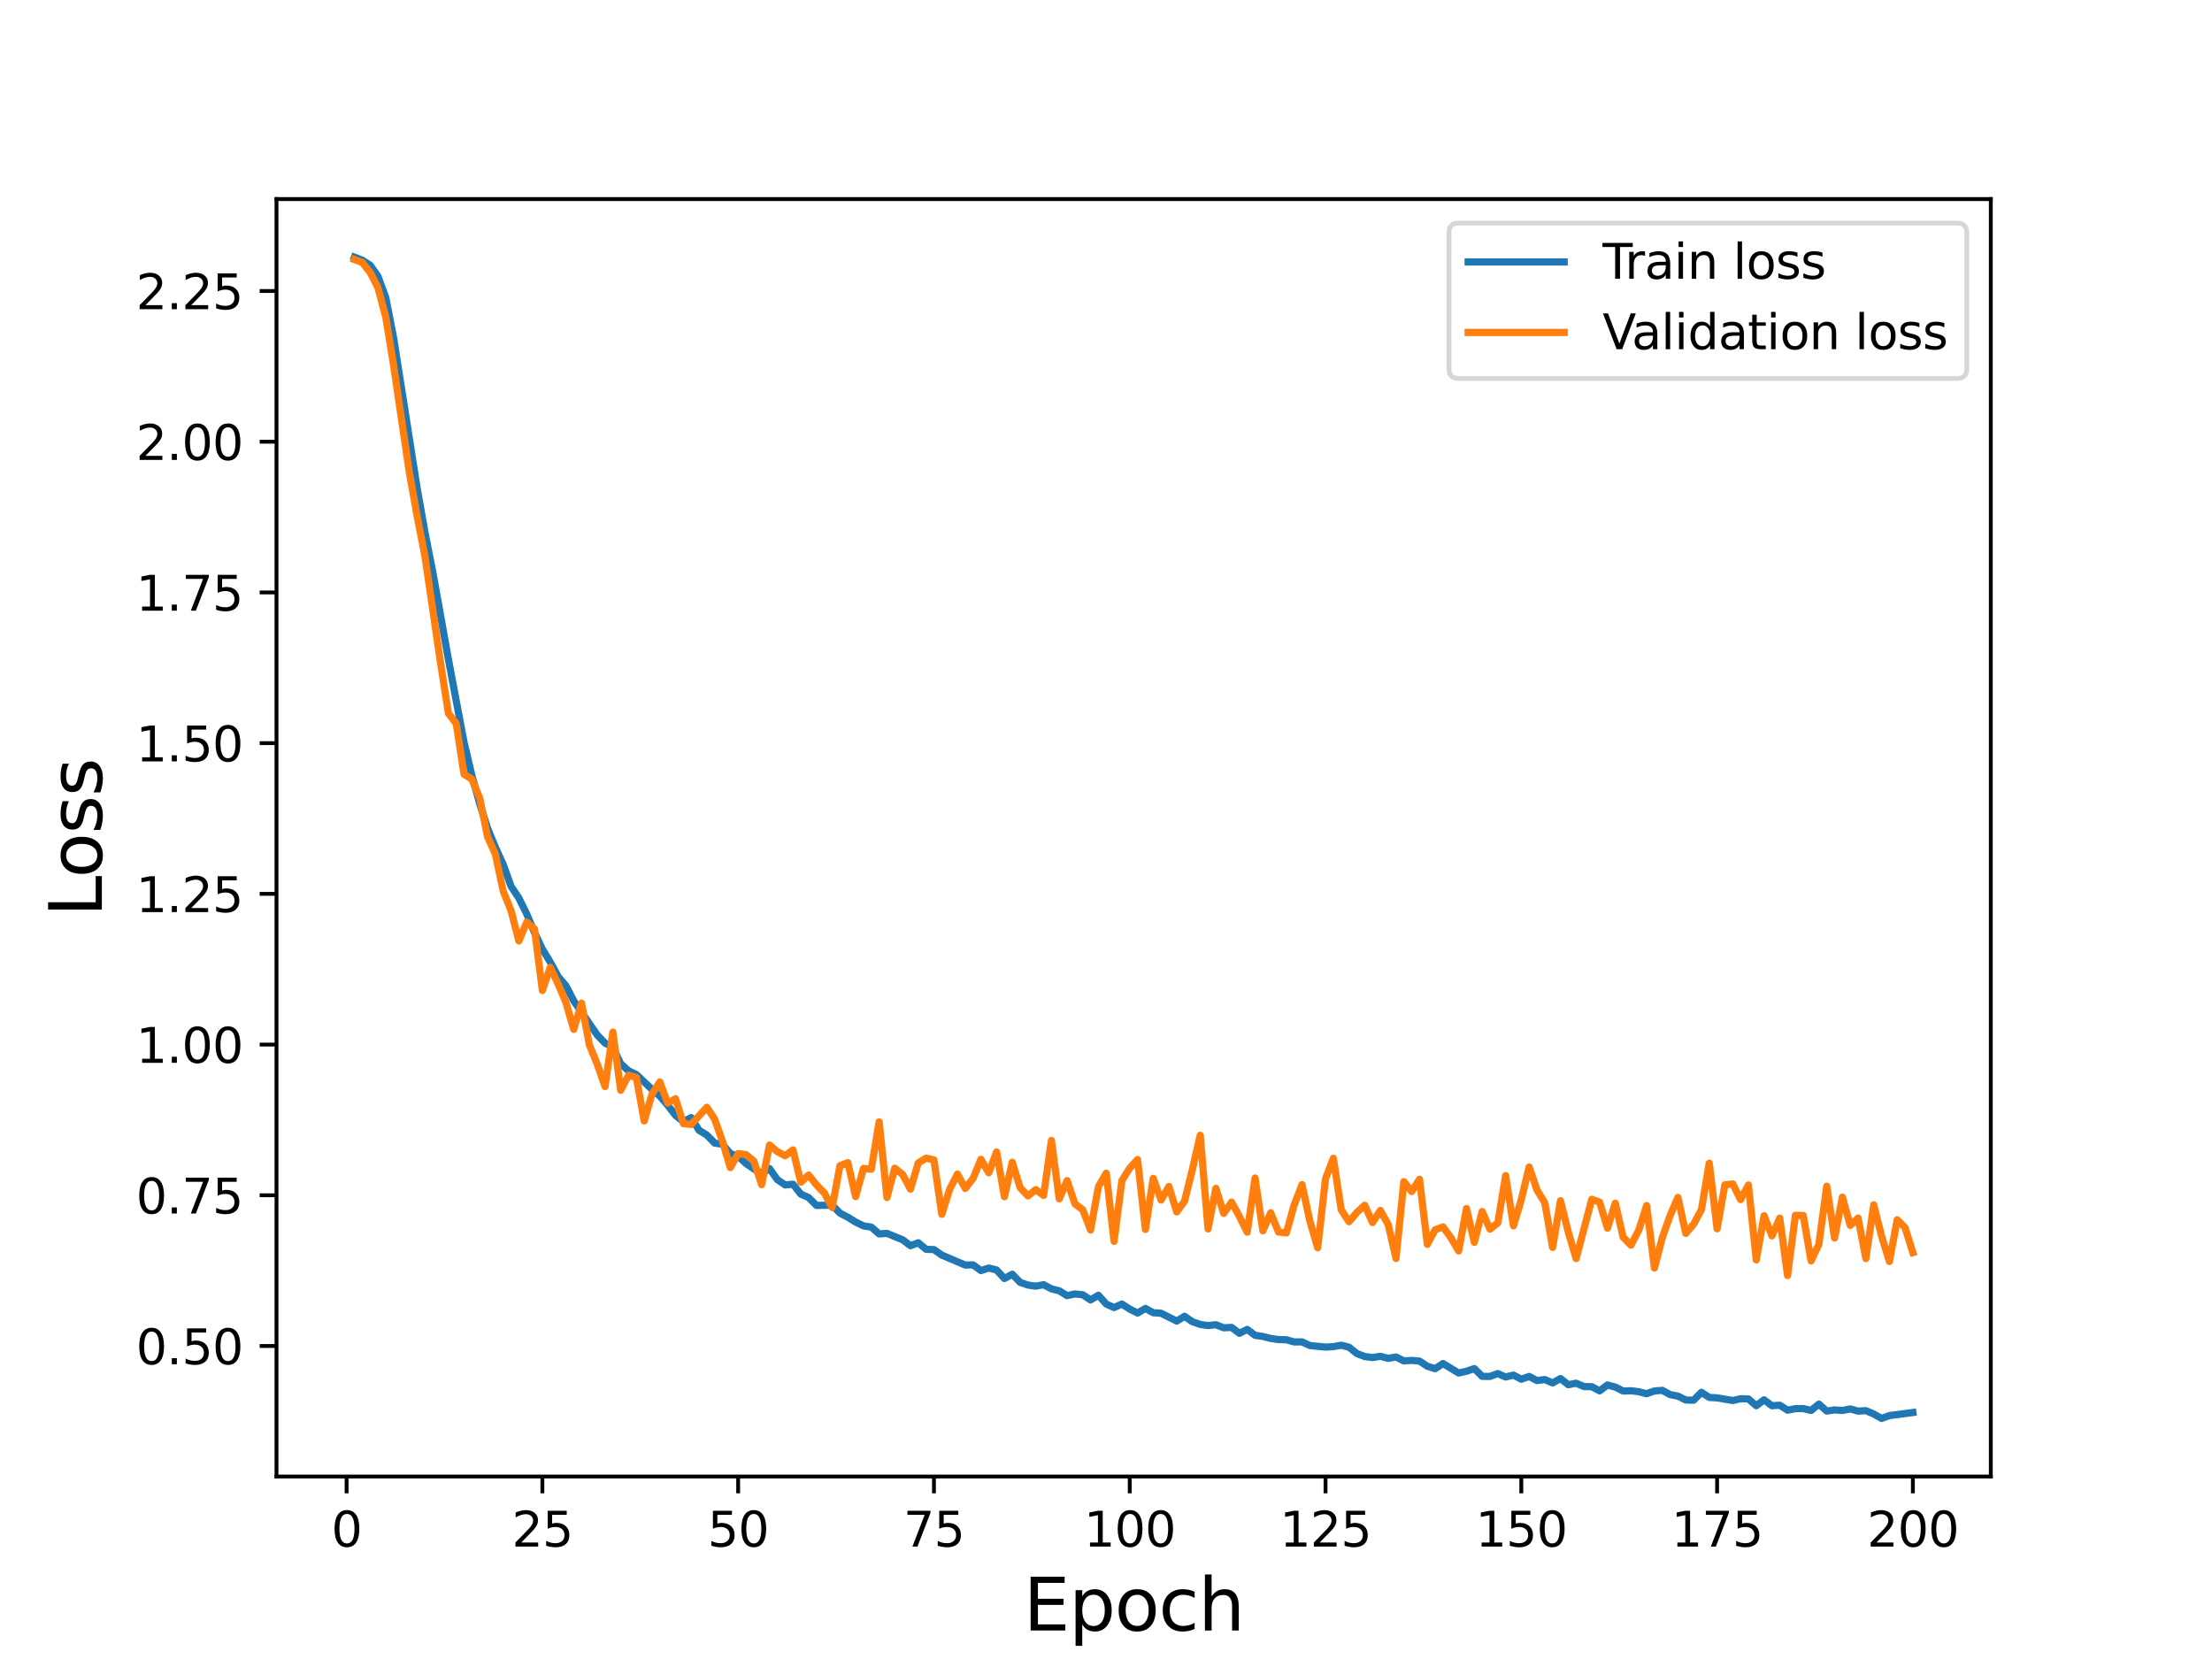 <?xml version="1.0" encoding="utf-8" standalone="no"?>
<!DOCTYPE svg PUBLIC "-//W3C//DTD SVG 1.1//EN"
  "http://www.w3.org/Graphics/SVG/1.1/DTD/svg11.dtd">
<svg height="345.6pt" version="1.1" viewBox="0 0 460.8 345.6" width="460.8pt" xmlns="http://www.w3.org/2000/svg" xmlns:xlink="http://www.w3.org/1999/xlink">
 <defs>
  <style type="text/css">*{stroke-linecap:butt;stroke-linejoin:round;}</style>
 </defs>
 <g id="figure_1">
  <g id="patch_1">
   <path d="M 0 345.6 
L 460.8 345.6 
L 460.8 0 
L 0 0 
z
" style="fill:#ffffff;"/>
  </g>
  <g id="axes_1">
   <g id="patch_2">
    <path d="M 57.6 307.584 
L 414.72 307.584 
L 414.72 41.472 
L 57.6 41.472 
z
" style="fill:#ffffff;"/>
   </g>
   <g id="matplotlib.axis_1">
    <g id="xtick_1">
     <g id="line2d_1">
      <defs>
       <path d="M 0 0 
L 0 3.5 
" id="m767d3ab269" style="stroke:#000000;stroke-width:0.8;"/>
      </defs>
      <g>
       <use style="stroke:#000000;stroke-width:0.8;" x="72.201" xlink:href="#m767d3ab269" y="307.584"/>
      </g>
     </g>
     <g id="text_1">
      <!-- 0 -->
      <g transform="translate(69.02 322.182)scale(0.1 -0.1)">
       <defs>
        <path d="M 2034 4250 
Q 1547 4250 1301 3770 
Q 1056 3291 1056 2328 
Q 1056 1369 1301 889 
Q 1547 409 2034 409 
Q 2525 409 2770 889 
Q 3016 1369 3016 2328 
Q 3016 3291 2770 3770 
Q 2525 4250 2034 4250 
z
M 2034 4750 
Q 2819 4750 3233 4129 
Q 3647 3509 3647 2328 
Q 3647 1150 3233 529 
Q 2819 -91 2034 -91 
Q 1250 -91 836 529 
Q 422 1150 422 2328 
Q 422 3509 836 4129 
Q 1250 4750 2034 4750 
z
" id="DejaVuSans-30" transform="scale(0.016)"/>
       </defs>
       <use xlink:href="#DejaVuSans-30"/>
      </g>
     </g>
    </g>
    <g id="xtick_2">
     <g id="line2d_2">
      <g>
       <use style="stroke:#000000;stroke-width:0.8;" x="112.987" xlink:href="#m767d3ab269" y="307.584"/>
      </g>
     </g>
     <g id="text_2">
      <!-- 25 -->
      <g transform="translate(106.625 322.182)scale(0.1 -0.1)">
       <defs>
        <path d="M 1228 531 
L 3431 531 
L 3431 0 
L 469 0 
L 469 531 
Q 828 903 1448 1529 
Q 2069 2156 2228 2338 
Q 2531 2678 2651 2914 
Q 2772 3150 2772 3378 
Q 2772 3750 2511 3984 
Q 2250 4219 1831 4219 
Q 1534 4219 1204 4116 
Q 875 4013 500 3803 
L 500 4441 
Q 881 4594 1212 4672 
Q 1544 4750 1819 4750 
Q 2544 4750 2975 4387 
Q 3406 4025 3406 3419 
Q 3406 3131 3298 2873 
Q 3191 2616 2906 2266 
Q 2828 2175 2409 1742 
Q 1991 1309 1228 531 
z
" id="DejaVuSans-32" transform="scale(0.016)"/>
        <path d="M 691 4666 
L 3169 4666 
L 3169 4134 
L 1269 4134 
L 1269 2991 
Q 1406 3038 1543 3061 
Q 1681 3084 1819 3084 
Q 2600 3084 3056 2656 
Q 3513 2228 3513 1497 
Q 3513 744 3044 326 
Q 2575 -91 1722 -91 
Q 1428 -91 1123 -41 
Q 819 9 494 109 
L 494 744 
Q 775 591 1075 516 
Q 1375 441 1709 441 
Q 2250 441 2565 725 
Q 2881 1009 2881 1497 
Q 2881 1984 2565 2268 
Q 2250 2553 1709 2553 
Q 1456 2553 1204 2497 
Q 953 2441 691 2322 
L 691 4666 
z
" id="DejaVuSans-35" transform="scale(0.016)"/>
       </defs>
       <use xlink:href="#DejaVuSans-32"/>
       <use x="63.623" xlink:href="#DejaVuSans-35"/>
      </g>
     </g>
    </g>
    <g id="xtick_3">
     <g id="line2d_3">
      <g>
       <use style="stroke:#000000;stroke-width:0.8;" x="153.773" xlink:href="#m767d3ab269" y="307.584"/>
      </g>
     </g>
     <g id="text_3">
      <!-- 50 -->
      <g transform="translate(147.41 322.182)scale(0.1 -0.1)">
       <use xlink:href="#DejaVuSans-35"/>
       <use x="63.623" xlink:href="#DejaVuSans-30"/>
      </g>
     </g>
    </g>
    <g id="xtick_4">
     <g id="line2d_4">
      <g>
       <use style="stroke:#000000;stroke-width:0.8;" x="194.559" xlink:href="#m767d3ab269" y="307.584"/>
      </g>
     </g>
     <g id="text_4">
      <!-- 75 -->
      <g transform="translate(188.196 322.182)scale(0.1 -0.1)">
       <defs>
        <path d="M 525 4666 
L 3525 4666 
L 3525 4397 
L 1831 0 
L 1172 0 
L 2766 4134 
L 525 4134 
L 525 4666 
z
" id="DejaVuSans-37" transform="scale(0.016)"/>
       </defs>
       <use xlink:href="#DejaVuSans-37"/>
       <use x="63.623" xlink:href="#DejaVuSans-35"/>
      </g>
     </g>
    </g>
    <g id="xtick_5">
     <g id="line2d_5">
      <g>
       <use style="stroke:#000000;stroke-width:0.8;" x="235.344" xlink:href="#m767d3ab269" y="307.584"/>
      </g>
     </g>
     <g id="text_5">
      <!-- 100 -->
      <g transform="translate(225.801 322.182)scale(0.1 -0.1)">
       <defs>
        <path d="M 794 531 
L 1825 531 
L 1825 4091 
L 703 3866 
L 703 4441 
L 1819 4666 
L 2450 4666 
L 2450 531 
L 3481 531 
L 3481 0 
L 794 0 
L 794 531 
z
" id="DejaVuSans-31" transform="scale(0.016)"/>
       </defs>
       <use xlink:href="#DejaVuSans-31"/>
       <use x="63.623" xlink:href="#DejaVuSans-30"/>
       <use x="127.246" xlink:href="#DejaVuSans-30"/>
      </g>
     </g>
    </g>
    <g id="xtick_6">
     <g id="line2d_6">
      <g>
       <use style="stroke:#000000;stroke-width:0.8;" x="276.13" xlink:href="#m767d3ab269" y="307.584"/>
      </g>
     </g>
     <g id="text_6">
      <!-- 125 -->
      <g transform="translate(266.586 322.182)scale(0.1 -0.1)">
       <use xlink:href="#DejaVuSans-31"/>
       <use x="63.623" xlink:href="#DejaVuSans-32"/>
       <use x="127.246" xlink:href="#DejaVuSans-35"/>
      </g>
     </g>
    </g>
    <g id="xtick_7">
     <g id="line2d_7">
      <g>
       <use style="stroke:#000000;stroke-width:0.8;" x="316.916" xlink:href="#m767d3ab269" y="307.584"/>
      </g>
     </g>
     <g id="text_7">
      <!-- 150 -->
      <g transform="translate(307.372 322.182)scale(0.1 -0.1)">
       <use xlink:href="#DejaVuSans-31"/>
       <use x="63.623" xlink:href="#DejaVuSans-35"/>
       <use x="127.246" xlink:href="#DejaVuSans-30"/>
      </g>
     </g>
    </g>
    <g id="xtick_8">
     <g id="line2d_8">
      <g>
       <use style="stroke:#000000;stroke-width:0.8;" x="357.702" xlink:href="#m767d3ab269" y="307.584"/>
      </g>
     </g>
     <g id="text_8">
      <!-- 175 -->
      <g transform="translate(348.158 322.182)scale(0.1 -0.1)">
       <use xlink:href="#DejaVuSans-31"/>
       <use x="63.623" xlink:href="#DejaVuSans-37"/>
       <use x="127.246" xlink:href="#DejaVuSans-35"/>
      </g>
     </g>
    </g>
    <g id="xtick_9">
     <g id="line2d_9">
      <g>
       <use style="stroke:#000000;stroke-width:0.8;" x="398.487" xlink:href="#m767d3ab269" y="307.584"/>
      </g>
     </g>
     <g id="text_9">
      <!-- 200 -->
      <g transform="translate(388.944 322.182)scale(0.1 -0.1)">
       <use xlink:href="#DejaVuSans-32"/>
       <use x="63.623" xlink:href="#DejaVuSans-30"/>
       <use x="127.246" xlink:href="#DejaVuSans-30"/>
      </g>
     </g>
    </g>
    <g id="text_10">
     <!-- Epoch -->
     <g transform="translate(213.194 339.66)scale(0.15 -0.15)">
      <defs>
       <path d="M 628 4666 
L 3578 4666 
L 3578 4134 
L 1259 4134 
L 1259 2753 
L 3481 2753 
L 3481 2222 
L 1259 2222 
L 1259 531 
L 3634 531 
L 3634 0 
L 628 0 
L 628 4666 
z
" id="DejaVuSans-45" transform="scale(0.016)"/>
       <path d="M 1159 525 
L 1159 -1331 
L 581 -1331 
L 581 3500 
L 1159 3500 
L 1159 2969 
Q 1341 3281 1617 3432 
Q 1894 3584 2278 3584 
Q 2916 3584 3314 3078 
Q 3713 2572 3713 1747 
Q 3713 922 3314 415 
Q 2916 -91 2278 -91 
Q 1894 -91 1617 61 
Q 1341 213 1159 525 
z
M 3116 1747 
Q 3116 2381 2855 2742 
Q 2594 3103 2138 3103 
Q 1681 3103 1420 2742 
Q 1159 2381 1159 1747 
Q 1159 1113 1420 752 
Q 1681 391 2138 391 
Q 2594 391 2855 752 
Q 3116 1113 3116 1747 
z
" id="DejaVuSans-70" transform="scale(0.016)"/>
       <path d="M 1959 3097 
Q 1497 3097 1228 2736 
Q 959 2375 959 1747 
Q 959 1119 1226 758 
Q 1494 397 1959 397 
Q 2419 397 2687 759 
Q 2956 1122 2956 1747 
Q 2956 2369 2687 2733 
Q 2419 3097 1959 3097 
z
M 1959 3584 
Q 2709 3584 3137 3096 
Q 3566 2609 3566 1747 
Q 3566 888 3137 398 
Q 2709 -91 1959 -91 
Q 1206 -91 779 398 
Q 353 888 353 1747 
Q 353 2609 779 3096 
Q 1206 3584 1959 3584 
z
" id="DejaVuSans-6f" transform="scale(0.016)"/>
       <path d="M 3122 3366 
L 3122 2828 
Q 2878 2963 2633 3030 
Q 2388 3097 2138 3097 
Q 1578 3097 1268 2742 
Q 959 2388 959 1747 
Q 959 1106 1268 751 
Q 1578 397 2138 397 
Q 2388 397 2633 464 
Q 2878 531 3122 666 
L 3122 134 
Q 2881 22 2623 -34 
Q 2366 -91 2075 -91 
Q 1284 -91 818 406 
Q 353 903 353 1747 
Q 353 2603 823 3093 
Q 1294 3584 2113 3584 
Q 2378 3584 2631 3529 
Q 2884 3475 3122 3366 
z
" id="DejaVuSans-63" transform="scale(0.016)"/>
       <path d="M 3513 2113 
L 3513 0 
L 2938 0 
L 2938 2094 
Q 2938 2591 2744 2837 
Q 2550 3084 2163 3084 
Q 1697 3084 1428 2787 
Q 1159 2491 1159 1978 
L 1159 0 
L 581 0 
L 581 4863 
L 1159 4863 
L 1159 2956 
Q 1366 3272 1645 3428 
Q 1925 3584 2291 3584 
Q 2894 3584 3203 3211 
Q 3513 2838 3513 2113 
z
" id="DejaVuSans-68" transform="scale(0.016)"/>
      </defs>
      <use xlink:href="#DejaVuSans-45"/>
      <use x="63.184" xlink:href="#DejaVuSans-70"/>
      <use x="126.66" xlink:href="#DejaVuSans-6f"/>
      <use x="187.842" xlink:href="#DejaVuSans-63"/>
      <use x="242.822" xlink:href="#DejaVuSans-68"/>
     </g>
    </g>
   </g>
   <g id="matplotlib.axis_2">
    <g id="ytick_1">
     <g id="line2d_10">
      <defs>
       <path d="M 0 0 
L -3.5 0 
" id="mda769d7eb3" style="stroke:#000000;stroke-width:0.8;"/>
      </defs>
      <g>
       <use style="stroke:#000000;stroke-width:0.8;" x="57.6" xlink:href="#mda769d7eb3" y="280.398"/>
      </g>
     </g>
     <g id="text_11">
      <!-- 0.50 -->
      <g transform="translate(28.334 284.197)scale(0.1 -0.1)">
       <defs>
        <path d="M 684 794 
L 1344 794 
L 1344 0 
L 684 0 
L 684 794 
z
" id="DejaVuSans-2e" transform="scale(0.016)"/>
       </defs>
       <use xlink:href="#DejaVuSans-30"/>
       <use x="63.623" xlink:href="#DejaVuSans-2e"/>
       <use x="95.41" xlink:href="#DejaVuSans-35"/>
       <use x="159.033" xlink:href="#DejaVuSans-30"/>
      </g>
     </g>
    </g>
    <g id="ytick_2">
     <g id="line2d_11">
      <g>
       <use style="stroke:#000000;stroke-width:0.8;" x="57.6" xlink:href="#mda769d7eb3" y="249.001"/>
      </g>
     </g>
     <g id="text_12">
      <!-- 0.75 -->
      <g transform="translate(28.334 252.8)scale(0.1 -0.1)">
       <use xlink:href="#DejaVuSans-30"/>
       <use x="63.623" xlink:href="#DejaVuSans-2e"/>
       <use x="95.41" xlink:href="#DejaVuSans-37"/>
       <use x="159.033" xlink:href="#DejaVuSans-35"/>
      </g>
     </g>
    </g>
    <g id="ytick_3">
     <g id="line2d_12">
      <g>
       <use style="stroke:#000000;stroke-width:0.8;" x="57.6" xlink:href="#mda769d7eb3" y="217.604"/>
      </g>
     </g>
     <g id="text_13">
      <!-- 1.00 -->
      <g transform="translate(28.334 221.403)scale(0.1 -0.1)">
       <use xlink:href="#DejaVuSans-31"/>
       <use x="63.623" xlink:href="#DejaVuSans-2e"/>
       <use x="95.41" xlink:href="#DejaVuSans-30"/>
       <use x="159.033" xlink:href="#DejaVuSans-30"/>
      </g>
     </g>
    </g>
    <g id="ytick_4">
     <g id="line2d_13">
      <g>
       <use style="stroke:#000000;stroke-width:0.8;" x="57.6" xlink:href="#mda769d7eb3" y="186.207"/>
      </g>
     </g>
     <g id="text_14">
      <!-- 1.25 -->
      <g transform="translate(28.334 190.006)scale(0.1 -0.1)">
       <use xlink:href="#DejaVuSans-31"/>
       <use x="63.623" xlink:href="#DejaVuSans-2e"/>
       <use x="95.41" xlink:href="#DejaVuSans-32"/>
       <use x="159.033" xlink:href="#DejaVuSans-35"/>
      </g>
     </g>
    </g>
    <g id="ytick_5">
     <g id="line2d_14">
      <g>
       <use style="stroke:#000000;stroke-width:0.8;" x="57.6" xlink:href="#mda769d7eb3" y="154.81"/>
      </g>
     </g>
     <g id="text_15">
      <!-- 1.50 -->
      <g transform="translate(28.334 158.609)scale(0.1 -0.1)">
       <use xlink:href="#DejaVuSans-31"/>
       <use x="63.623" xlink:href="#DejaVuSans-2e"/>
       <use x="95.41" xlink:href="#DejaVuSans-35"/>
       <use x="159.033" xlink:href="#DejaVuSans-30"/>
      </g>
     </g>
    </g>
    <g id="ytick_6">
     <g id="line2d_15">
      <g>
       <use style="stroke:#000000;stroke-width:0.8;" x="57.6" xlink:href="#mda769d7eb3" y="123.413"/>
      </g>
     </g>
     <g id="text_16">
      <!-- 1.75 -->
      <g transform="translate(28.334 127.212)scale(0.1 -0.1)">
       <use xlink:href="#DejaVuSans-31"/>
       <use x="63.623" xlink:href="#DejaVuSans-2e"/>
       <use x="95.41" xlink:href="#DejaVuSans-37"/>
       <use x="159.033" xlink:href="#DejaVuSans-35"/>
      </g>
     </g>
    </g>
    <g id="ytick_7">
     <g id="line2d_16">
      <g>
       <use style="stroke:#000000;stroke-width:0.8;" x="57.6" xlink:href="#mda769d7eb3" y="92.016"/>
      </g>
     </g>
     <g id="text_17">
      <!-- 2.00 -->
      <g transform="translate(28.334 95.815)scale(0.1 -0.1)">
       <use xlink:href="#DejaVuSans-32"/>
       <use x="63.623" xlink:href="#DejaVuSans-2e"/>
       <use x="95.41" xlink:href="#DejaVuSans-30"/>
       <use x="159.033" xlink:href="#DejaVuSans-30"/>
      </g>
     </g>
    </g>
    <g id="ytick_8">
     <g id="line2d_17">
      <g>
       <use style="stroke:#000000;stroke-width:0.8;" x="57.6" xlink:href="#mda769d7eb3" y="60.619"/>
      </g>
     </g>
     <g id="text_18">
      <!-- 2.25 -->
      <g transform="translate(28.334 64.419)scale(0.1 -0.1)">
       <use xlink:href="#DejaVuSans-32"/>
       <use x="63.623" xlink:href="#DejaVuSans-2e"/>
       <use x="95.41" xlink:href="#DejaVuSans-32"/>
       <use x="159.033" xlink:href="#DejaVuSans-35"/>
      </g>
     </g>
    </g>
    <g id="text_19">
     <!-- Loss -->
     <g transform="translate(21.215 190.979)rotate(-90)scale(0.15 -0.15)">
      <defs>
       <path d="M 628 4666 
L 1259 4666 
L 1259 531 
L 3531 531 
L 3531 0 
L 628 0 
L 628 4666 
z
" id="DejaVuSans-4c" transform="scale(0.016)"/>
       <path d="M 2834 3397 
L 2834 2853 
Q 2591 2978 2328 3040 
Q 2066 3103 1784 3103 
Q 1356 3103 1142 2972 
Q 928 2841 928 2578 
Q 928 2378 1081 2264 
Q 1234 2150 1697 2047 
L 1894 2003 
Q 2506 1872 2764 1633 
Q 3022 1394 3022 966 
Q 3022 478 2636 193 
Q 2250 -91 1575 -91 
Q 1294 -91 989 -36 
Q 684 19 347 128 
L 347 722 
Q 666 556 975 473 
Q 1284 391 1588 391 
Q 1994 391 2212 530 
Q 2431 669 2431 922 
Q 2431 1156 2273 1281 
Q 2116 1406 1581 1522 
L 1381 1569 
Q 847 1681 609 1914 
Q 372 2147 372 2553 
Q 372 3047 722 3315 
Q 1072 3584 1716 3584 
Q 2034 3584 2315 3537 
Q 2597 3491 2834 3397 
z
" id="DejaVuSans-73" transform="scale(0.016)"/>
      </defs>
      <use xlink:href="#DejaVuSans-4c"/>
      <use x="53.963" xlink:href="#DejaVuSans-6f"/>
      <use x="115.145" xlink:href="#DejaVuSans-73"/>
      <use x="167.244" xlink:href="#DejaVuSans-73"/>
     </g>
    </g>
   </g>
   <g id="line2d_18">
    <path clip-path="url(#pe14a9b4078)" d="M 73.833 53.568 
L 75.464 54.203 
L 77.096 55.236 
L 78.727 57.55 
L 80.358 61.982 
L 81.99 70.343 
L 86.884 101.632 
L 88.516 110.848 
L 90.147 119.119 
L 93.41 137.347 
L 96.673 154.668 
L 98.304 161.564 
L 99.936 167.431 
L 101.567 172.541 
L 103.198 176.513 
L 104.83 180.089 
L 106.461 184.634 
L 108.093 187.092 
L 109.724 190.393 
L 111.356 194.293 
L 112.987 197.718 
L 114.618 200.404 
L 116.25 203.411 
L 117.881 205.343 
L 119.513 208.487 
L 124.407 215.611 
L 126.038 217.302 
L 127.67 218.15 
L 129.301 221.589 
L 130.933 223.072 
L 132.564 223.846 
L 135.827 226.945 
L 137.458 228.346 
L 139.09 230.241 
L 140.721 232.345 
L 142.353 233.66 
L 143.984 232.822 
L 145.616 235.457 
L 147.247 236.454 
L 148.879 238.127 
L 150.51 238.39 
L 152.141 240.305 
L 153.773 240.863 
L 155.404 242.384 
L 157.036 243.504 
L 158.667 244.459 
L 160.299 243.434 
L 161.93 245.739 
L 163.561 246.84 
L 165.193 246.694 
L 166.824 248.752 
L 168.456 249.48 
L 170.087 251.118 
L 173.35 251.054 
L 174.981 252.721 
L 176.613 253.566 
L 178.244 254.579 
L 179.876 255.376 
L 181.507 255.629 
L 183.139 257.048 
L 184.77 256.942 
L 188.033 258.266 
L 189.664 259.503 
L 191.296 258.889 
L 192.927 260.263 
L 194.559 260.31 
L 196.19 261.46 
L 201.084 263.535 
L 202.716 263.5 
L 204.347 264.686 
L 205.979 264.153 
L 207.61 264.564 
L 209.241 266.336 
L 210.873 265.444 
L 212.504 267.13 
L 214.136 267.698 
L 215.767 267.934 
L 217.399 267.627 
L 219.03 268.488 
L 220.661 268.898 
L 222.293 269.902 
L 223.924 269.551 
L 225.556 269.725 
L 227.187 270.791 
L 228.819 269.829 
L 230.45 271.654 
L 232.081 272.387 
L 233.713 271.657 
L 235.344 272.71 
L 236.976 273.529 
L 238.607 272.571 
L 240.239 273.469 
L 241.87 273.57 
L 245.133 275.206 
L 246.764 274.206 
L 248.396 275.339 
L 250.027 275.907 
L 251.659 276.138 
L 253.29 275.965 
L 254.921 276.602 
L 256.553 276.519 
L 258.184 277.754 
L 259.816 276.944 
L 261.447 278.166 
L 263.079 278.411 
L 264.71 278.821 
L 266.341 279.055 
L 267.973 279.094 
L 269.604 279.552 
L 271.236 279.537 
L 272.867 280.301 
L 276.13 280.625 
L 277.761 280.531 
L 279.393 280.235 
L 281.024 280.65 
L 282.656 281.961 
L 284.287 282.588 
L 285.919 282.802 
L 287.55 282.544 
L 289.181 282.969 
L 290.813 282.688 
L 292.444 283.497 
L 294.076 283.397 
L 295.707 283.539 
L 297.339 284.612 
L 298.97 285.124 
L 300.601 284.052 
L 303.864 286.021 
L 305.496 285.663 
L 307.127 285.1 
L 308.759 286.716 
L 310.39 286.731 
L 312.021 286.139 
L 313.653 286.854 
L 315.284 286.461 
L 316.916 287.314 
L 318.547 286.736 
L 320.179 287.595 
L 321.81 287.38 
L 323.441 288.09 
L 325.073 287.176 
L 326.704 288.461 
L 328.336 288.147 
L 329.967 288.848 
L 331.599 288.877 
L 333.23 289.743 
L 334.862 288.513 
L 336.493 288.955 
L 338.124 289.775 
L 339.756 289.716 
L 341.387 289.922 
L 343.019 290.34 
L 344.65 289.765 
L 346.282 289.632 
L 347.913 290.517 
L 349.544 290.834 
L 351.176 291.65 
L 352.807 291.69 
L 354.439 290.045 
L 356.07 291.111 
L 357.702 291.198 
L 360.964 291.755 
L 362.596 291.385 
L 364.227 291.422 
L 365.859 292.835 
L 367.49 291.613 
L 369.122 292.835 
L 370.753 292.734 
L 372.384 293.774 
L 374.016 293.446 
L 375.647 293.43 
L 377.279 293.824 
L 378.91 292.5 
L 380.542 293.951 
L 382.173 293.709 
L 383.804 293.829 
L 385.436 293.505 
L 387.067 293.96 
L 388.699 293.866 
L 390.33 294.565 
L 391.962 295.488 
L 393.593 294.892 
L 398.487 294.253 
L 398.487 294.253 
" style="fill:none;stroke:#1f77b4;stroke-linecap:square;stroke-width:1.5;"/>
   </g>
   <g id="line2d_19">
    <path clip-path="url(#pe14a9b4078)" d="M 73.833 54.064 
L 75.464 54.69 
L 77.096 56.724 
L 78.727 59.918 
L 80.358 66.02 
L 81.99 76.055 
L 85.253 98.297 
L 86.884 107.456 
L 88.516 115.835 
L 91.778 138.103 
L 93.41 148.594 
L 95.041 150.739 
L 96.673 161.308 
L 98.304 162.306 
L 99.936 166.307 
L 101.567 174.326 
L 103.198 177.936 
L 104.83 185.658 
L 106.461 189.732 
L 108.093 196.018 
L 109.724 192.103 
L 111.356 193.558 
L 112.987 206.337 
L 114.618 201.522 
L 116.25 204.943 
L 117.881 208.789 
L 119.513 214.44 
L 121.144 208.968 
L 122.776 217.678 
L 124.407 221.662 
L 126.038 226.358 
L 127.67 215.007 
L 129.301 227.127 
L 130.933 223.979 
L 132.564 224.463 
L 134.196 233.507 
L 135.827 227.915 
L 137.458 225.383 
L 139.09 229.804 
L 140.721 228.889 
L 142.353 234.066 
L 143.984 234.249 
L 147.247 230.665 
L 148.879 233.139 
L 150.51 237.778 
L 152.141 243.229 
L 153.773 240.32 
L 155.404 240.526 
L 157.036 241.867 
L 158.667 246.785 
L 160.299 238.535 
L 161.93 239.902 
L 163.561 240.774 
L 165.193 239.546 
L 166.824 246.285 
L 168.456 244.777 
L 170.087 246.851 
L 171.719 248.508 
L 173.35 251.544 
L 174.981 242.838 
L 176.613 242.198 
L 178.244 249.276 
L 179.876 243.403 
L 181.507 243.581 
L 183.139 233.697 
L 184.77 249.465 
L 186.401 243.358 
L 188.033 244.661 
L 189.664 247.722 
L 191.296 242.259 
L 192.927 241.259 
L 194.559 241.639 
L 196.19 252.962 
L 197.821 247.768 
L 199.453 244.579 
L 201.084 247.576 
L 202.716 245.462 
L 204.347 241.5 
L 205.979 244.317 
L 207.61 239.966 
L 209.241 249.299 
L 210.873 242.121 
L 212.504 247.397 
L 214.136 249.129 
L 215.767 247.812 
L 217.399 249.027 
L 219.03 237.587 
L 220.661 249.745 
L 222.293 245.939 
L 223.924 250.775 
L 225.556 252.02 
L 227.187 256.23 
L 228.819 247.211 
L 230.45 244.395 
L 232.081 258.597 
L 233.713 245.948 
L 235.344 243.344 
L 236.976 241.551 
L 238.607 256.113 
L 240.239 245.476 
L 241.87 249.996 
L 243.501 247.167 
L 245.133 252.466 
L 246.764 250.208 
L 248.396 243.597 
L 250.027 236.492 
L 251.659 256.014 
L 253.29 247.547 
L 254.921 252.779 
L 256.553 250.425 
L 258.184 253.397 
L 259.816 256.688 
L 261.447 245.403 
L 263.079 256.399 
L 264.71 252.639 
L 266.341 256.648 
L 267.973 256.84 
L 269.604 250.998 
L 271.236 246.786 
L 272.867 254.34 
L 274.499 259.941 
L 276.13 245.554 
L 277.761 241.283 
L 279.393 252.015 
L 281.024 254.513 
L 282.656 252.578 
L 284.287 251.075 
L 285.919 254.672 
L 287.55 252.158 
L 289.181 255.086 
L 290.813 262.158 
L 292.444 246.165 
L 294.076 248.225 
L 295.707 245.665 
L 297.339 259.213 
L 298.97 256.18 
L 300.601 255.593 
L 302.233 257.823 
L 303.864 260.598 
L 305.496 251.758 
L 307.127 258.807 
L 308.759 252.39 
L 310.39 256.058 
L 312.021 254.755 
L 313.653 244.9 
L 315.284 255.374 
L 316.916 249.903 
L 318.547 243.105 
L 320.179 247.883 
L 321.81 250.572 
L 323.441 259.863 
L 325.073 250.133 
L 326.704 256.686 
L 328.336 262.186 
L 331.599 249.84 
L 333.23 250.437 
L 334.862 255.849 
L 336.493 250.649 
L 338.124 257.725 
L 339.756 259.395 
L 341.387 256.272 
L 343.019 251.141 
L 344.65 264.159 
L 346.282 257.849 
L 347.913 253.214 
L 349.544 249.446 
L 351.176 256.937 
L 352.807 255.023 
L 354.439 251.982 
L 356.07 242.308 
L 357.702 255.981 
L 359.333 246.806 
L 360.964 246.636 
L 362.596 249.9 
L 364.227 246.853 
L 365.859 262.462 
L 367.49 253.261 
L 369.122 257.46 
L 370.753 253.761 
L 372.384 265.717 
L 374.016 253.165 
L 375.647 253.215 
L 377.279 262.667 
L 378.91 259.191 
L 380.542 247.102 
L 382.173 257.896 
L 383.804 249.39 
L 385.436 255.27 
L 387.067 253.745 
L 388.699 262.188 
L 390.33 250.991 
L 391.962 257.498 
L 393.593 262.785 
L 395.224 254.105 
L 396.856 255.737 
L 398.487 260.93 
L 398.487 260.93 
" style="fill:none;stroke:#ff7f0e;stroke-linecap:square;stroke-width:1.5;"/>
   </g>
   <g id="patch_3">
    <path d="M 57.6 307.584 
L 57.6 41.472 
" style="fill:none;stroke:#000000;stroke-linecap:square;stroke-linejoin:miter;stroke-width:0.8;"/>
   </g>
   <g id="patch_4">
    <path d="M 414.72 307.584 
L 414.72 41.472 
" style="fill:none;stroke:#000000;stroke-linecap:square;stroke-linejoin:miter;stroke-width:0.8;"/>
   </g>
   <g id="patch_5">
    <path d="M 57.6 307.584 
L 414.72 307.584 
" style="fill:none;stroke:#000000;stroke-linecap:square;stroke-linejoin:miter;stroke-width:0.8;"/>
   </g>
   <g id="patch_6">
    <path d="M 57.6 41.472 
L 414.72 41.472 
" style="fill:none;stroke:#000000;stroke-linecap:square;stroke-linejoin:miter;stroke-width:0.8;"/>
   </g>
   <g id="legend_1">
    <g id="patch_7">
     <path d="M 303.845 78.828 
L 407.72 78.828 
Q 409.72 78.828 409.72 76.828 
L 409.72 48.472 
Q 409.72 46.472 407.72 46.472 
L 303.845 46.472 
Q 301.845 46.472 301.845 48.472 
L 301.845 76.828 
Q 301.845 78.828 303.845 78.828 
z
" style="fill:#ffffff;opacity:0.8;stroke:#cccccc;stroke-linejoin:miter;"/>
    </g>
    <g id="line2d_20">
     <path d="M 305.845 54.57 
L 325.845 54.57 
" style="fill:none;stroke:#1f77b4;stroke-linecap:square;stroke-width:1.5;"/>
    </g>
    <g id="line2d_21"/>
    <g id="text_20">
     <!-- Train loss -->
     <g transform="translate(333.845 58.07)scale(0.1 -0.1)">
      <defs>
       <path d="M -19 4666 
L 3928 4666 
L 3928 4134 
L 2272 4134 
L 2272 0 
L 1638 0 
L 1638 4134 
L -19 4134 
L -19 4666 
z
" id="DejaVuSans-54" transform="scale(0.016)"/>
       <path d="M 2631 2963 
Q 2534 3019 2420 3045 
Q 2306 3072 2169 3072 
Q 1681 3072 1420 2755 
Q 1159 2438 1159 1844 
L 1159 0 
L 581 0 
L 581 3500 
L 1159 3500 
L 1159 2956 
Q 1341 3275 1631 3429 
Q 1922 3584 2338 3584 
Q 2397 3584 2469 3576 
Q 2541 3569 2628 3553 
L 2631 2963 
z
" id="DejaVuSans-72" transform="scale(0.016)"/>
       <path d="M 2194 1759 
Q 1497 1759 1228 1600 
Q 959 1441 959 1056 
Q 959 750 1161 570 
Q 1363 391 1709 391 
Q 2188 391 2477 730 
Q 2766 1069 2766 1631 
L 2766 1759 
L 2194 1759 
z
M 3341 1997 
L 3341 0 
L 2766 0 
L 2766 531 
Q 2569 213 2275 61 
Q 1981 -91 1556 -91 
Q 1019 -91 701 211 
Q 384 513 384 1019 
Q 384 1609 779 1909 
Q 1175 2209 1959 2209 
L 2766 2209 
L 2766 2266 
Q 2766 2663 2505 2880 
Q 2244 3097 1772 3097 
Q 1472 3097 1187 3025 
Q 903 2953 641 2809 
L 641 3341 
Q 956 3463 1253 3523 
Q 1550 3584 1831 3584 
Q 2591 3584 2966 3190 
Q 3341 2797 3341 1997 
z
" id="DejaVuSans-61" transform="scale(0.016)"/>
       <path d="M 603 3500 
L 1178 3500 
L 1178 0 
L 603 0 
L 603 3500 
z
M 603 4863 
L 1178 4863 
L 1178 4134 
L 603 4134 
L 603 4863 
z
" id="DejaVuSans-69" transform="scale(0.016)"/>
       <path d="M 3513 2113 
L 3513 0 
L 2938 0 
L 2938 2094 
Q 2938 2591 2744 2837 
Q 2550 3084 2163 3084 
Q 1697 3084 1428 2787 
Q 1159 2491 1159 1978 
L 1159 0 
L 581 0 
L 581 3500 
L 1159 3500 
L 1159 2956 
Q 1366 3272 1645 3428 
Q 1925 3584 2291 3584 
Q 2894 3584 3203 3211 
Q 3513 2838 3513 2113 
z
" id="DejaVuSans-6e" transform="scale(0.016)"/>
       <path id="DejaVuSans-20" transform="scale(0.016)"/>
       <path d="M 603 4863 
L 1178 4863 
L 1178 0 
L 603 0 
L 603 4863 
z
" id="DejaVuSans-6c" transform="scale(0.016)"/>
      </defs>
      <use xlink:href="#DejaVuSans-54"/>
      <use x="46.334" xlink:href="#DejaVuSans-72"/>
      <use x="87.447" xlink:href="#DejaVuSans-61"/>
      <use x="148.727" xlink:href="#DejaVuSans-69"/>
      <use x="176.51" xlink:href="#DejaVuSans-6e"/>
      <use x="239.889" xlink:href="#DejaVuSans-20"/>
      <use x="271.676" xlink:href="#DejaVuSans-6c"/>
      <use x="299.459" xlink:href="#DejaVuSans-6f"/>
      <use x="360.641" xlink:href="#DejaVuSans-73"/>
      <use x="412.74" xlink:href="#DejaVuSans-73"/>
     </g>
    </g>
    <g id="line2d_22">
     <path d="M 305.845 69.249 
L 325.845 69.249 
" style="fill:none;stroke:#ff7f0e;stroke-linecap:square;stroke-width:1.5;"/>
    </g>
    <g id="line2d_23"/>
    <g id="text_21">
     <!-- Validation loss -->
     <g transform="translate(333.845 72.749)scale(0.1 -0.1)">
      <defs>
       <path d="M 1831 0 
L 50 4666 
L 709 4666 
L 2188 738 
L 3669 4666 
L 4325 4666 
L 2547 0 
L 1831 0 
z
" id="DejaVuSans-56" transform="scale(0.016)"/>
       <path d="M 2906 2969 
L 2906 4863 
L 3481 4863 
L 3481 0 
L 2906 0 
L 2906 525 
Q 2725 213 2448 61 
Q 2172 -91 1784 -91 
Q 1150 -91 751 415 
Q 353 922 353 1747 
Q 353 2572 751 3078 
Q 1150 3584 1784 3584 
Q 2172 3584 2448 3432 
Q 2725 3281 2906 2969 
z
M 947 1747 
Q 947 1113 1208 752 
Q 1469 391 1925 391 
Q 2381 391 2643 752 
Q 2906 1113 2906 1747 
Q 2906 2381 2643 2742 
Q 2381 3103 1925 3103 
Q 1469 3103 1208 2742 
Q 947 2381 947 1747 
z
" id="DejaVuSans-64" transform="scale(0.016)"/>
       <path d="M 1172 4494 
L 1172 3500 
L 2356 3500 
L 2356 3053 
L 1172 3053 
L 1172 1153 
Q 1172 725 1289 603 
Q 1406 481 1766 481 
L 2356 481 
L 2356 0 
L 1766 0 
Q 1100 0 847 248 
Q 594 497 594 1153 
L 594 3053 
L 172 3053 
L 172 3500 
L 594 3500 
L 594 4494 
L 1172 4494 
z
" id="DejaVuSans-74" transform="scale(0.016)"/>
      </defs>
      <use xlink:href="#DejaVuSans-56"/>
      <use x="60.658" xlink:href="#DejaVuSans-61"/>
      <use x="121.938" xlink:href="#DejaVuSans-6c"/>
      <use x="149.721" xlink:href="#DejaVuSans-69"/>
      <use x="177.504" xlink:href="#DejaVuSans-64"/>
      <use x="240.98" xlink:href="#DejaVuSans-61"/>
      <use x="302.26" xlink:href="#DejaVuSans-74"/>
      <use x="341.469" xlink:href="#DejaVuSans-69"/>
      <use x="369.252" xlink:href="#DejaVuSans-6f"/>
      <use x="430.434" xlink:href="#DejaVuSans-6e"/>
      <use x="493.812" xlink:href="#DejaVuSans-20"/>
      <use x="525.6" xlink:href="#DejaVuSans-6c"/>
      <use x="553.383" xlink:href="#DejaVuSans-6f"/>
      <use x="614.564" xlink:href="#DejaVuSans-73"/>
      <use x="666.664" xlink:href="#DejaVuSans-73"/>
     </g>
    </g>
   </g>
  </g>
 </g>
 <defs>
  <clipPath id="pe14a9b4078">
   <rect height="266.112" width="357.12" x="57.6" y="41.472"/>
  </clipPath>
 </defs>
</svg>
